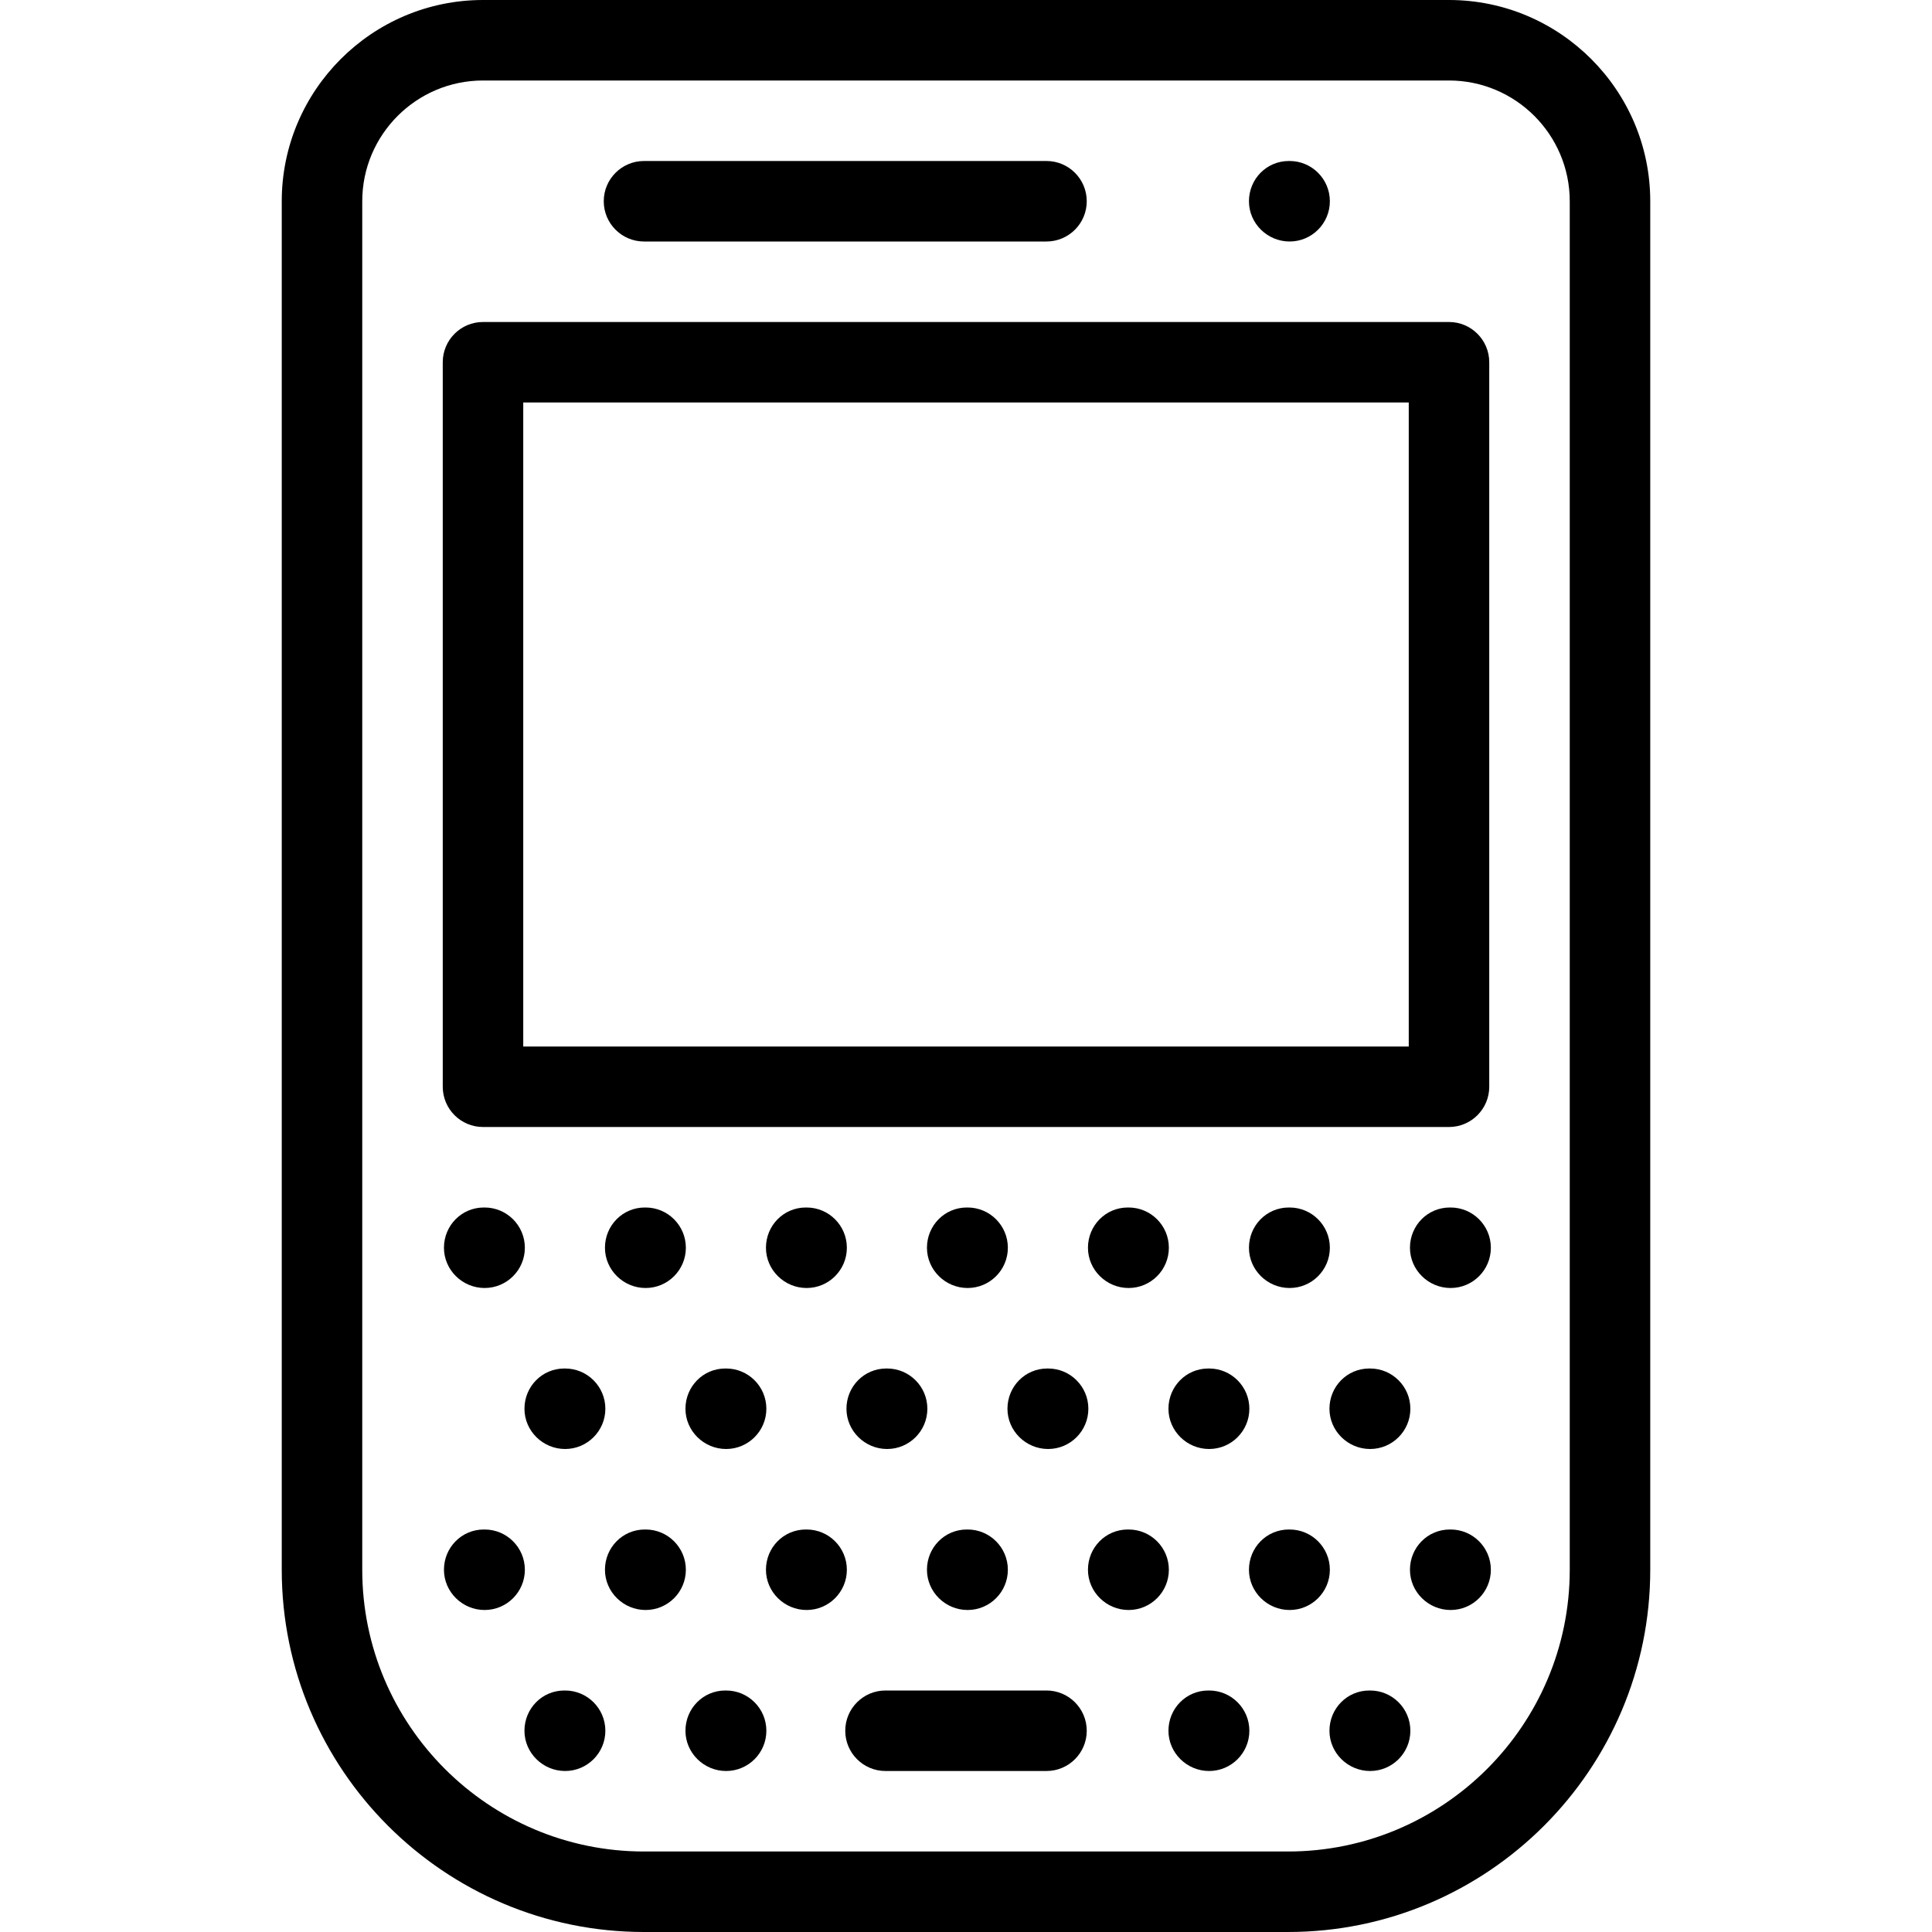 <?xml version="1.0" encoding="iso-8859-1"?>
<!-- Generator: Adobe Illustrator 19.0.0, SVG Export Plug-In . SVG Version: 6.00 Build 0)  -->
<svg version="1.1" id="Layer_1" xmlns="http://www.w3.org/2000/svg" xmlns:xlink="http://www.w3.org/1999/xlink" x="0px" y="0px"
	 viewBox="0 0 24 24" style="enable-background:new 0 0 24 24;" xml:space="preserve">
<g id="XMLID_943_">
	<g id="XMLID_1002_">
		<path id="XMLID_1003_" d="M16,24H8c-2.481,0-4.5-2.019-4.5-4.5v-17C3.5,1.122,4.622,0,6,0h12c1.378,0,2.5,1.122,2.5,2.5v17
			C20.5,21.981,18.481,24,16,24z M6,1C5.173,1,4.5,1.673,4.5,2.5v17C4.5,21.43,6.07,23,8,23h8c1.93,0,3.5-1.57,3.5-3.5v-17
			C19.5,1.673,18.827,1,18,1H6z"/>
	</g>
	<g id="XMLID_1000_">
		<path id="XMLID_1001_" d="M6.02,16c-0.276,0-0.505-0.224-0.505-0.5S5.734,15,6.01,15h0.01c0.276,0,0.5,0.224,0.5,0.5
			S6.296,16,6.02,16z"/>
	</g>
	<g id="XMLID_998_">
		<path id="XMLID_999_" d="M8.02,16c-0.276,0-0.505-0.224-0.505-0.5S7.734,15,8.01,15h0.01c0.276,0,0.5,0.224,0.5,0.5
			S8.296,16,8.02,16z"/>
	</g>
	<g id="XMLID_996_">
		<path id="XMLID_997_" d="M10.02,16c-0.276,0-0.505-0.224-0.505-0.5S9.734,15,10.01,15h0.01c0.276,0,0.5,0.224,0.5,0.5
			S10.296,16,10.02,16z"/>
	</g>
	<g id="XMLID_994_">
		<path id="XMLID_995_" d="M12.02,16c-0.276,0-0.505-0.224-0.505-0.5S11.734,15,12.01,15h0.01c0.276,0,0.5,0.224,0.5,0.5
			S12.296,16,12.02,16z"/>
	</g>
	<g id="XMLID_992_">
		<path id="XMLID_993_" d="M14.02,16c-0.276,0-0.505-0.224-0.505-0.5S13.734,15,14.01,15h0.01c0.276,0,0.5,0.224,0.5,0.5
			S14.296,16,14.02,16z"/>
	</g>
	<g id="XMLID_990_">
		<path id="XMLID_991_" d="M16.02,16c-0.276,0-0.505-0.224-0.505-0.5S15.734,15,16.01,15h0.01c0.276,0,0.5,0.224,0.5,0.5
			S16.296,16,16.02,16z"/>
	</g>
	<g id="XMLID_988_">
		<path id="XMLID_989_" d="M18.02,16c-0.276,0-0.505-0.224-0.505-0.5S17.734,15,18.01,15h0.01c0.276,0,0.5,0.224,0.5,0.5
			S18.296,16,18.02,16z"/>
	</g>
	<g id="XMLID_986_">
		<path id="XMLID_987_" d="M7.02,18c-0.276,0-0.505-0.224-0.505-0.5S6.734,17,7.01,17h0.01c0.276,0,0.5,0.224,0.5,0.5
			S7.296,18,7.02,18z"/>
	</g>
	<g id="XMLID_984_">
		<path id="XMLID_985_" d="M9.02,18c-0.276,0-0.505-0.224-0.505-0.5S8.734,17,9.01,17h0.01c0.276,0,0.5,0.224,0.5,0.5
			S9.296,18,9.02,18z"/>
	</g>
	<g id="XMLID_982_">
		<path id="XMLID_983_" d="M11.02,18c-0.276,0-0.505-0.224-0.505-0.5S10.734,17,11.01,17h0.01c0.276,0,0.5,0.224,0.5,0.5
			S11.296,18,11.02,18z"/>
	</g>
	<g id="XMLID_980_">
		<path id="XMLID_981_" d="M13.02,18c-0.276,0-0.505-0.224-0.505-0.5S12.734,17,13.01,17h0.01c0.276,0,0.5,0.224,0.5,0.5
			S13.296,18,13.02,18z"/>
	</g>
	<g id="XMLID_978_">
		<path id="XMLID_979_" d="M15.02,18c-0.276,0-0.505-0.224-0.505-0.5S14.734,17,15.01,17h0.01c0.276,0,0.5,0.224,0.5,0.5
			S15.296,18,15.02,18z"/>
	</g>
	<g id="XMLID_976_">
		<path id="XMLID_977_" d="M17.02,18c-0.276,0-0.505-0.224-0.505-0.5S16.734,17,17.01,17h0.01c0.276,0,0.5,0.224,0.5,0.5
			S17.296,18,17.02,18z"/>
	</g>
	<g id="XMLID_974_">
		<path id="XMLID_975_" d="M6.02,20c-0.276,0-0.505-0.224-0.505-0.5S5.734,19,6.01,19h0.01c0.276,0,0.5,0.224,0.5,0.5
			S6.296,20,6.02,20z"/>
	</g>
	<g id="XMLID_972_">
		<path id="XMLID_973_" d="M8.02,20c-0.276,0-0.505-0.224-0.505-0.5S7.734,19,8.01,19h0.01c0.276,0,0.5,0.224,0.5,0.5
			S8.296,20,8.02,20z"/>
	</g>
	<g id="XMLID_970_">
		<path id="XMLID_971_" d="M10.02,20c-0.276,0-0.505-0.224-0.505-0.5S9.734,19,10.01,19h0.01c0.276,0,0.5,0.224,0.5,0.5
			S10.296,20,10.02,20z"/>
	</g>
	<g id="XMLID_968_">
		<path id="XMLID_969_" d="M12.02,20c-0.276,0-0.505-0.224-0.505-0.5S11.734,19,12.01,19h0.01c0.276,0,0.5,0.224,0.5,0.5
			S12.296,20,12.02,20z"/>
	</g>
	<g id="XMLID_966_">
		<path id="XMLID_967_" d="M14.02,20c-0.276,0-0.505-0.224-0.505-0.5S13.734,19,14.01,19h0.01c0.276,0,0.5,0.224,0.5,0.5
			S14.296,20,14.02,20z"/>
	</g>
	<g id="XMLID_964_">
		<path id="XMLID_965_" d="M16.02,20c-0.276,0-0.505-0.224-0.505-0.5S15.734,19,16.01,19h0.01c0.276,0,0.5,0.224,0.5,0.5
			S16.296,20,16.02,20z"/>
	</g>
	<g id="XMLID_962_">
		<path id="XMLID_963_" d="M18.02,20c-0.276,0-0.505-0.224-0.505-0.5S17.734,19,18.01,19h0.01c0.276,0,0.5,0.224,0.5,0.5
			S18.296,20,18.02,20z"/>
	</g>
	<g id="XMLID_960_">
		<path id="XMLID_961_" d="M7.02,22c-0.276,0-0.505-0.224-0.505-0.5S6.734,21,7.01,21h0.01c0.276,0,0.5,0.224,0.5,0.5
			S7.296,22,7.02,22z"/>
	</g>
	<g id="XMLID_958_">
		<path id="XMLID_959_" d="M9.02,22c-0.276,0-0.505-0.224-0.505-0.5S8.734,21,9.01,21h0.01c0.276,0,0.5,0.224,0.5,0.5
			S9.296,22,9.02,22z"/>
	</g>
	<g id="XMLID_956_">
		<path id="XMLID_957_" d="M15.02,22c-0.276,0-0.505-0.224-0.505-0.5S14.734,21,15.01,21h0.01c0.276,0,0.5,0.224,0.5,0.5
			S15.296,22,15.02,22z"/>
	</g>
	<g id="XMLID_954_">
		<path id="XMLID_955_" d="M17.02,22c-0.276,0-0.505-0.224-0.505-0.5S16.734,21,17.01,21h0.01c0.276,0,0.5,0.224,0.5,0.5
			S17.296,22,17.02,22z"/>
	</g>
	<g id="XMLID_952_">
		<path id="XMLID_953_" d="M13,22h-2c-0.276,0-0.5-0.224-0.5-0.5S10.724,21,11,21h2c0.276,0,0.5,0.224,0.5,0.5S13.276,22,13,22z"/>
	</g>
	<g id="XMLID_948_">
		<path id="XMLID_949_" d="M18,14H6c-0.276,0-0.5-0.224-0.5-0.5v-9C5.5,4.224,5.724,4,6,4h12c0.276,0,0.5,0.224,0.5,0.5v9
			C18.5,13.776,18.276,14,18,14z M6.5,13h11V5h-11V13z"/>
	</g>
	<g id="XMLID_946_">
		<path id="XMLID_947_" d="M13,3H8C7.724,3,7.5,2.776,7.5,2.5S7.724,2,8,2h5c0.276,0,0.5,0.224,0.5,0.5S13.276,3,13,3z"/>
	</g>
	<g id="XMLID_944_">
		<path id="XMLID_945_" d="M16.02,3c-0.276,0-0.505-0.224-0.505-0.5S15.734,2,16.01,2h0.01c0.276,0,0.5,0.224,0.5,0.5
			S16.296,3,16.02,3z"/>
	</g>
</g>
<g>
</g>
<g>
</g>
<g>
</g>
<g>
</g>
<g>
</g>
<g>
</g>
<g>
</g>
<g>
</g>
<g>
</g>
<g>
</g>
<g>
</g>
<g>
</g>
<g>
</g>
<g>
</g>
<g>
</g>
</svg>
